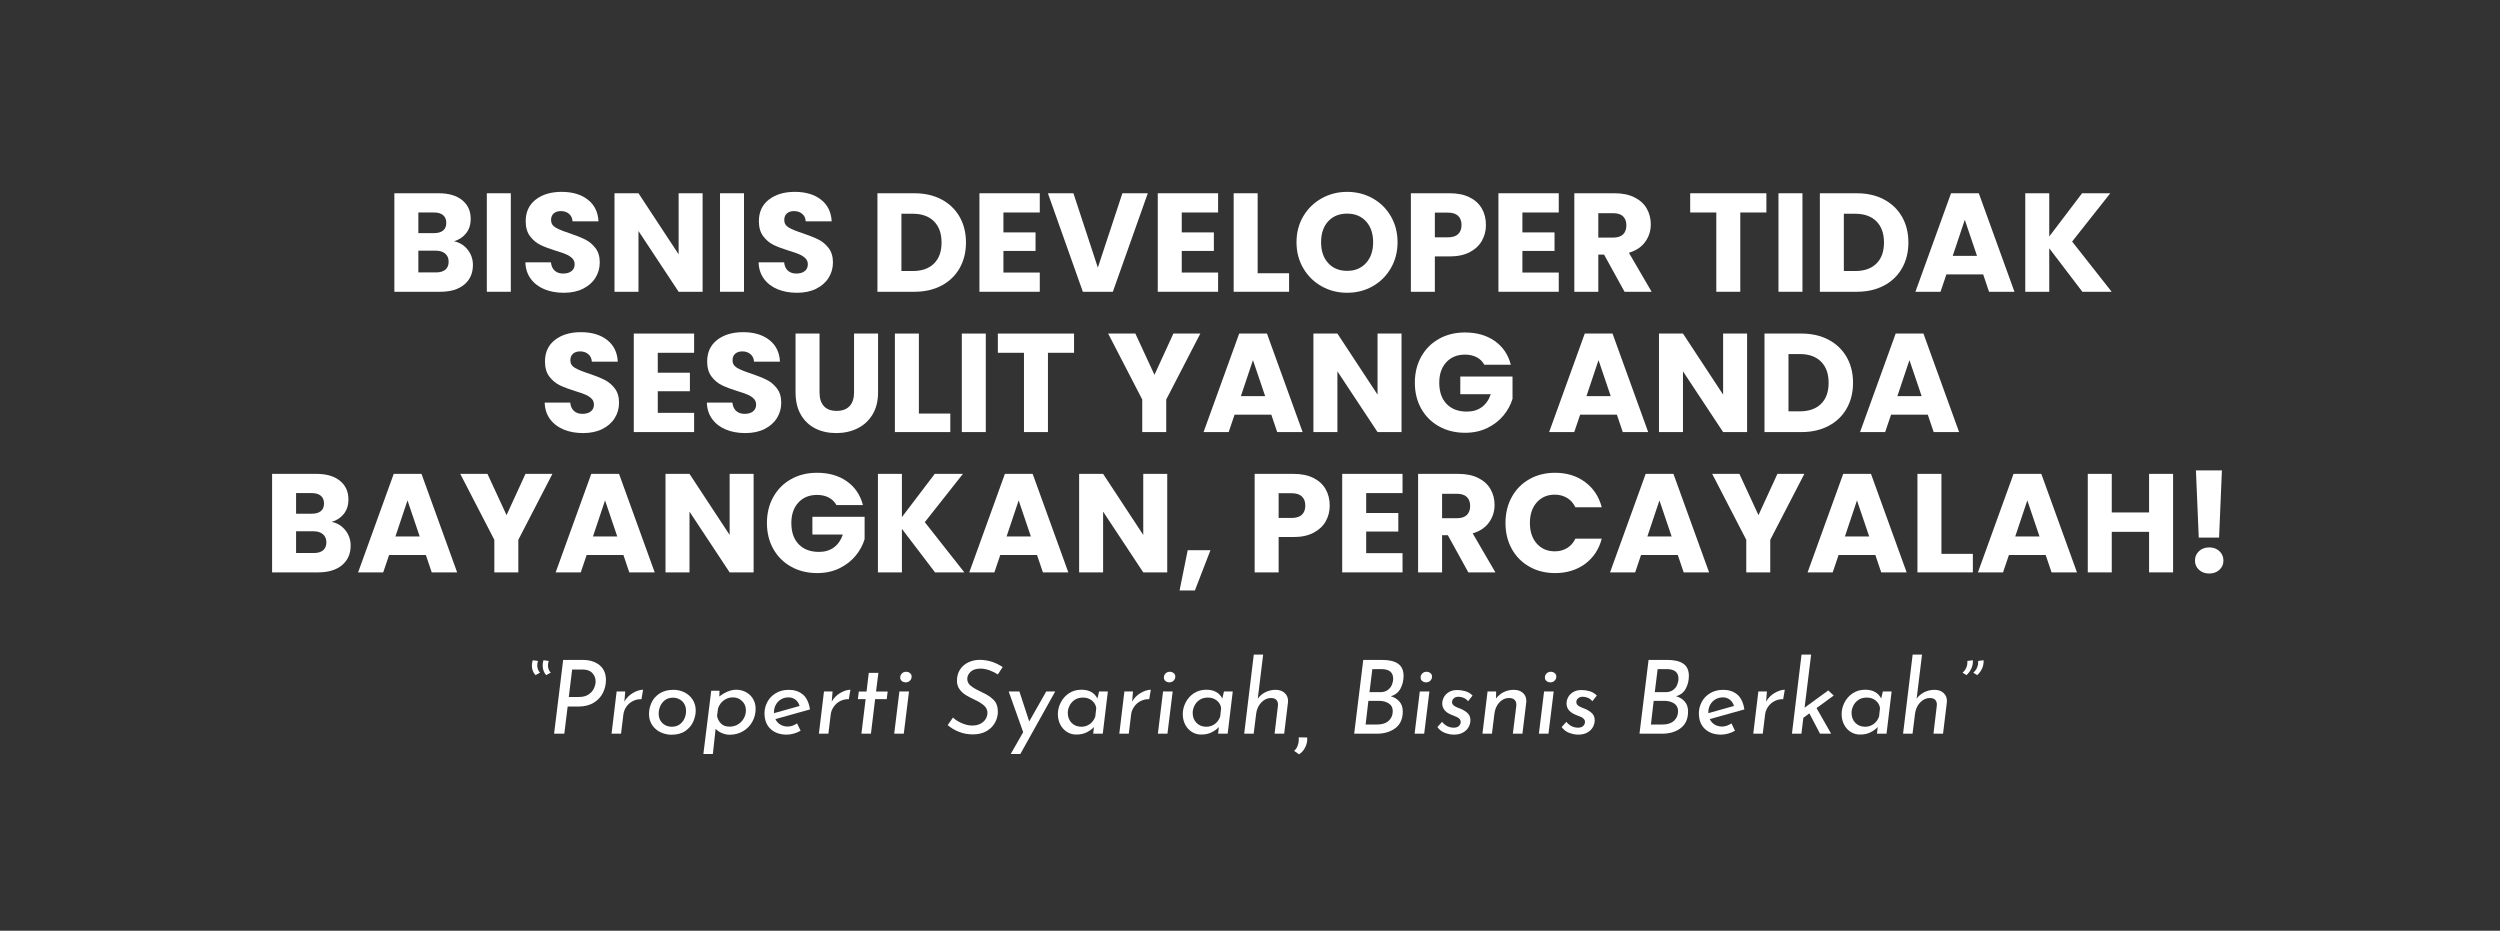 <svg xmlns="http://www.w3.org/2000/svg" xmlns:xlink="http://www.w3.org/1999/xlink" width="1566" viewBox="0 0 1174.5 437.25" height="583" preserveAspectRatio="xMidYMid meet"><rect x="0" y="0" width="1174.5" height="437.25" fill="#333333" stroke="none"/><defs><g></g></defs><g fill="#ffffff" fill-opacity="1"><g transform="translate(244.543, 344.69)"><g><path d="M 9.156 -28.672 C 8.289 -28.16 7.57 -27.773 7 -27.516 C 5.883 -28.797 5.328 -30.297 5.328 -32.016 C 5.328 -32.816 5.469 -33.648 5.75 -34.516 L 8.203 -34.172 C 7.973 -33.504 7.859 -32.82 7.859 -32.125 C 7.859 -30.75 8.289 -29.598 9.156 -28.672 Z M 14.188 -28.672 C 13.32 -28.16 12.602 -27.773 12.031 -27.516 C 10.945 -28.766 10.406 -30.281 10.406 -32.062 C 10.406 -32.957 10.531 -33.773 10.781 -34.516 L 13.234 -34.172 C 13.004 -33.348 12.891 -32.664 12.891 -32.125 C 12.891 -30.75 13.32 -29.598 14.188 -28.672 Z M 14.188 -28.672 "></path></g></g></g><g fill="#ffffff" fill-opacity="1"><g transform="translate(256.624, 344.69)"><g><path d="M 17.156 -34.656 C 20.414 -34.656 23.047 -33.832 25.047 -32.188 C 27.047 -30.539 28.047 -28.219 28.047 -25.219 C 28.047 -23.164 27.586 -21.188 26.672 -19.281 C 25.766 -17.383 24.328 -15.82 22.359 -14.594 C 20.398 -13.363 17.945 -12.75 15 -12.75 L 10.062 -12.75 L 8.484 0 L 3.688 0 L 7.953 -34.656 Z M 15.438 -17.25 C 17.258 -17.25 18.754 -17.648 19.922 -18.453 C 21.086 -19.254 21.926 -20.223 22.438 -21.359 C 22.945 -22.492 23.203 -23.555 23.203 -24.547 C 23.203 -26.047 22.691 -27.352 21.672 -28.469 C 20.648 -29.594 19.113 -30.156 17.062 -30.156 L 12.172 -30.156 L 10.594 -17.25 Z M 15.438 -17.25 "></path></g></g></g><g fill="#ffffff" fill-opacity="1"><g transform="translate(284.62, 344.69)"><g><path d="M 8.719 -15.047 C 9.645 -16.742 10.957 -18.094 12.656 -19.094 C 14.352 -20.102 15.969 -20.625 17.5 -20.656 L 16.734 -16.203 C 15.297 -16.266 13.953 -15.973 12.703 -15.328 C 11.453 -14.691 10.438 -13.805 9.656 -12.672 C 8.875 -11.547 8.406 -10.344 8.25 -9.062 L 7.141 0 L 2.688 0 L 5.078 -19.844 L 9.109 -19.844 Z M 8.719 -15.047 "></path></g></g></g><g fill="#ffffff" fill-opacity="1"><g transform="translate(302.788, 344.69)"><g><path d="M 12.656 0.484 C 10.926 0.484 9.242 0.109 7.609 -0.641 C 5.984 -1.398 4.66 -2.52 3.641 -4 C 2.617 -5.488 2.109 -7.254 2.109 -9.297 C 2.109 -11.086 2.504 -12.852 3.297 -14.594 C 4.098 -16.332 5.363 -17.77 7.094 -18.906 C 8.82 -20.039 10.992 -20.609 13.609 -20.609 C 15.43 -20.609 17.141 -20.219 18.734 -19.438 C 20.336 -18.656 21.625 -17.52 22.594 -16.031 C 23.57 -14.551 24.062 -12.832 24.062 -10.875 C 24.062 -9.219 23.688 -7.516 22.938 -5.766 C 22.188 -4.023 20.957 -2.547 19.25 -1.328 C 17.539 -0.117 15.344 0.484 12.656 0.484 Z M 12.797 -3.266 C 14.297 -3.266 15.551 -3.641 16.562 -4.391 C 17.57 -5.141 18.316 -6.07 18.797 -7.188 C 19.273 -8.312 19.516 -9.461 19.516 -10.641 C 19.516 -12.047 19.207 -13.219 18.594 -14.156 C 17.988 -15.102 17.211 -15.801 16.266 -16.25 C 15.328 -16.695 14.379 -16.922 13.422 -16.922 C 11.922 -16.922 10.664 -16.547 9.656 -15.797 C 8.656 -15.047 7.906 -14.102 7.406 -12.969 C 6.906 -11.832 6.656 -10.672 6.656 -9.484 C 6.656 -8.117 6.953 -6.973 7.547 -6.047 C 8.141 -5.117 8.906 -4.422 9.844 -3.953 C 10.789 -3.492 11.773 -3.266 12.797 -3.266 Z M 12.797 -3.266 "></path></g></g></g><g fill="#ffffff" fill-opacity="1"><g transform="translate(328.962, 344.69)"><g><path d="M 16.875 -20.656 C 18.57 -20.656 20.125 -20.27 21.531 -19.5 C 22.938 -18.738 24.035 -17.676 24.828 -16.312 C 25.629 -14.957 26.031 -13.406 26.031 -11.656 C 26.031 -9.477 25.508 -7.461 24.469 -5.609 C 23.438 -3.754 21.992 -2.273 20.141 -1.172 C 18.285 -0.066 16.191 0.484 13.859 0.484 C 12.609 0.484 11.383 0.227 10.188 -0.281 C 8.988 -0.789 8.004 -1.461 7.234 -2.297 L 5.938 9.547 L 1.484 9.547 L 5.172 -20.188 L 9.062 -20.188 L 8.969 -17.453 C 10.207 -18.441 11.516 -19.223 12.891 -19.797 C 14.266 -20.367 15.594 -20.656 16.875 -20.656 Z M 13.766 -3.312 C 15.234 -3.312 16.551 -3.66 17.719 -4.359 C 18.883 -5.066 19.801 -6.008 20.469 -7.188 C 21.133 -8.375 21.469 -9.641 21.469 -10.984 C 21.469 -12.734 20.867 -14.18 19.672 -15.328 C 18.473 -16.484 17.031 -17.062 15.344 -17.062 C 13.77 -17.062 12.359 -16.602 11.109 -15.688 C 9.867 -14.781 8.961 -13.547 8.391 -11.984 L 7.906 -8.391 C 8.133 -7.047 8.727 -5.863 9.688 -4.844 C 10.645 -3.82 12.004 -3.312 13.766 -3.312 Z M 13.766 -3.312 "></path></g></g></g><g fill="#ffffff" fill-opacity="1"><g transform="translate(357.006, 344.69)"><g><path d="M 13.094 -3.359 C 14.531 -3.359 15.984 -3.852 17.453 -4.844 L 19.125 -1.391 C 18.133 -0.816 17.07 -0.367 15.938 -0.047 C 14.801 0.273 13.691 0.438 12.609 0.438 C 9.441 0.438 6.906 -0.445 5 -2.219 C 3.102 -4 2.156 -6.473 2.156 -9.641 C 2.156 -11.422 2.594 -13.16 3.469 -14.859 C 4.352 -16.555 5.664 -17.938 7.406 -19 C 9.145 -20.07 11.211 -20.609 13.609 -20.609 C 16.203 -20.609 18.375 -19.891 20.125 -18.453 C 21.883 -17.016 23.02 -14.664 23.531 -11.406 L 7.281 -6.859 C 7.82 -5.703 8.613 -4.828 9.656 -4.234 C 10.695 -3.648 11.844 -3.359 13.094 -3.359 Z M 13.469 -17.062 C 12.094 -17.062 10.883 -16.738 9.844 -16.094 C 8.812 -15.457 8.016 -14.613 7.453 -13.562 C 6.891 -12.508 6.609 -11.359 6.609 -10.109 L 6.609 -9.641 L 18.641 -13.031 C 18.297 -14.25 17.66 -15.223 16.734 -15.953 C 15.805 -16.691 14.719 -17.062 13.469 -17.062 Z M 13.469 -17.062 "></path></g></g></g><g fill="#ffffff" fill-opacity="1"><g transform="translate(382.03, 344.69)"><g><path d="M 8.719 -15.047 C 9.645 -16.742 10.957 -18.094 12.656 -19.094 C 14.352 -20.102 15.969 -20.625 17.5 -20.656 L 16.734 -16.203 C 15.297 -16.266 13.953 -15.973 12.703 -15.328 C 11.453 -14.691 10.438 -13.805 9.656 -12.672 C 8.875 -11.547 8.406 -10.344 8.25 -9.062 L 7.141 0 L 2.688 0 L 5.078 -19.844 L 9.109 -19.844 Z M 8.719 -15.047 "></path></g></g></g><g fill="#ffffff" fill-opacity="1"><g transform="translate(400.198, 344.69)"><g><path d="M 12.469 -28.578 L 11.359 -19.797 L 16.828 -19.797 L 16.391 -16.25 L 10.938 -16.25 L 8.969 0 L 4.5 0 L 6.469 -16.25 L 2.828 -16.25 L 3.266 -19.797 L 6.906 -19.797 L 7.953 -28.578 Z M 12.469 -28.578 "></path></g></g></g><g fill="#ffffff" fill-opacity="1"><g transform="translate(417.456, 344.69)"><g><path d="M 9.594 -19.844 L 7.141 0 L 2.641 0 L 5.078 -19.844 Z M 5.469 -26.406 C 5.469 -27.145 5.727 -27.773 6.25 -28.297 C 6.781 -28.828 7.445 -29.094 8.25 -29.094 C 8.914 -29.094 9.508 -28.891 10.031 -28.484 C 10.562 -28.086 10.828 -27.539 10.828 -26.844 C 10.828 -26.07 10.555 -25.422 10.016 -24.891 C 9.473 -24.367 8.801 -24.109 8 -24.109 C 7.301 -24.141 6.703 -24.352 6.203 -24.75 C 5.711 -25.156 5.469 -25.707 5.469 -26.406 Z M 5.469 -26.406 "></path></g></g></g><g fill="#ffffff" fill-opacity="1"><g transform="translate(429.68, 344.69)"><g></g></g></g><g fill="#ffffff" fill-opacity="1"><g transform="translate(444.062, 344.69)"><g><path d="M 24.734 -27.859 C 23.484 -28.648 22.141 -29.301 20.703 -29.812 C 19.266 -30.32 17.895 -30.578 16.594 -30.578 C 14.539 -30.578 12.988 -30.082 11.938 -29.094 C 10.883 -28.102 10.359 -26.969 10.359 -25.688 C 10.359 -24.414 10.941 -23.32 12.109 -22.406 C 13.273 -21.5 14.926 -20.551 17.062 -19.562 C 19.457 -18.5 21.332 -17.289 22.688 -15.938 C 24.051 -14.582 24.734 -12.691 24.734 -10.266 C 24.734 -8.535 24.289 -6.852 23.406 -5.219 C 22.531 -3.594 21.207 -2.258 19.438 -1.219 C 17.664 -0.188 15.5 0.328 12.938 0.328 C 10.676 0.328 8.531 -0.066 6.5 -0.859 C 4.469 -1.66 2.688 -2.719 1.156 -4.031 L 3.641 -7.578 C 4.766 -6.516 6.164 -5.625 7.844 -4.906 C 9.52 -4.188 11.156 -3.828 12.75 -3.828 C 14.727 -3.828 16.375 -4.352 17.688 -5.406 C 19 -6.469 19.719 -7.848 19.844 -9.547 C 19.906 -10.953 19.398 -12.148 18.328 -13.141 C 17.266 -14.129 15.789 -15.055 13.906 -15.922 C 12.145 -16.742 10.711 -17.5 9.609 -18.188 C 8.504 -18.875 7.547 -19.77 6.734 -20.875 C 5.922 -21.977 5.516 -23.312 5.516 -24.875 C 5.516 -26.895 5.992 -28.645 6.953 -30.125 C 7.91 -31.613 9.234 -32.754 10.922 -33.547 C 12.617 -34.348 14.523 -34.734 16.641 -34.703 C 18.742 -34.609 20.625 -34.266 22.281 -33.672 C 23.945 -33.086 25.516 -32.297 26.984 -31.297 Z M 24.734 -27.859 "></path></g></g></g><g fill="#ffffff" fill-opacity="1"><g transform="translate(471.147, 344.69)"><g><path d="M 24.594 -19.844 L 8.203 9.547 L 3.688 9.547 L 9.547 -0.719 L 2.734 -19.844 L 7.766 -19.844 L 12.375 -5.75 L 20.375 -19.844 Z M 24.594 -19.844 "></path></g></g></g><g fill="#ffffff" fill-opacity="1"><g transform="translate(494.876, 344.69)"><g><path d="M 25.594 -19.844 L 23.203 0 L 18.703 0 L 19.078 -3.156 C 18.273 -2.238 17.156 -1.41 15.719 -0.672 C 14.281 0.066 12.617 0.422 10.734 0.391 C 9.234 0.422 7.816 0.035 6.484 -0.766 C 5.16 -1.566 4.098 -2.707 3.297 -4.188 C 2.504 -5.676 2.109 -7.363 2.109 -9.25 C 2.109 -11.07 2.555 -12.867 3.453 -14.641 C 4.348 -16.422 5.633 -17.867 7.312 -18.984 C 8.988 -20.098 10.945 -20.656 13.188 -20.656 C 16.758 -20.656 19.266 -19.281 20.703 -16.531 L 21.469 -19.844 Z M 20.141 -12.031 C 19.941 -13.469 19.266 -14.648 18.109 -15.578 C 16.961 -16.504 15.578 -16.969 13.953 -16.969 C 12.316 -16.969 10.961 -16.582 9.891 -15.812 C 8.828 -15.051 8.039 -14.117 7.531 -13.016 C 7.02 -11.91 6.766 -10.832 6.766 -9.781 C 6.766 -7.863 7.363 -6.297 8.562 -5.078 C 9.758 -3.867 11.301 -3.266 13.188 -3.266 C 14.656 -3.266 15.977 -3.691 17.156 -4.547 C 18.344 -5.41 19.191 -6.594 19.703 -8.094 Z M 20.141 -12.031 "></path></g></g></g><g fill="#ffffff" fill-opacity="1"><g transform="translate(523.16, 344.69)"><g><path d="M 8.719 -15.047 C 9.645 -16.742 10.957 -18.094 12.656 -19.094 C 14.352 -20.102 15.969 -20.625 17.5 -20.656 L 16.734 -16.203 C 15.297 -16.266 13.953 -15.973 12.703 -15.328 C 11.453 -14.691 10.438 -13.805 9.656 -12.672 C 8.875 -11.547 8.406 -10.344 8.25 -9.062 L 7.141 0 L 2.688 0 L 5.078 -19.844 L 9.109 -19.844 Z M 8.719 -15.047 "></path></g></g></g><g fill="#ffffff" fill-opacity="1"><g transform="translate(541.328, 344.69)"><g><path d="M 9.594 -19.844 L 7.141 0 L 2.641 0 L 5.078 -19.844 Z M 5.469 -26.406 C 5.469 -27.145 5.727 -27.773 6.25 -28.297 C 6.781 -28.828 7.445 -29.094 8.25 -29.094 C 8.914 -29.094 9.508 -28.891 10.031 -28.484 C 10.562 -28.086 10.828 -27.539 10.828 -26.844 C 10.828 -26.07 10.555 -25.422 10.016 -24.891 C 9.473 -24.367 8.801 -24.109 8 -24.109 C 7.301 -24.141 6.703 -24.352 6.203 -24.75 C 5.711 -25.156 5.469 -25.707 5.469 -26.406 Z M 5.469 -26.406 "></path></g></g></g><g fill="#ffffff" fill-opacity="1"><g transform="translate(553.553, 344.69)"><g><path d="M 25.594 -19.844 L 23.203 0 L 18.703 0 L 19.078 -3.156 C 18.273 -2.238 17.156 -1.41 15.719 -0.672 C 14.281 0.066 12.617 0.422 10.734 0.391 C 9.234 0.422 7.816 0.035 6.484 -0.766 C 5.16 -1.566 4.098 -2.707 3.297 -4.188 C 2.504 -5.676 2.109 -7.363 2.109 -9.25 C 2.109 -11.07 2.555 -12.867 3.453 -14.641 C 4.348 -16.422 5.633 -17.867 7.312 -18.984 C 8.988 -20.098 10.945 -20.656 13.188 -20.656 C 16.758 -20.656 19.266 -19.281 20.703 -16.531 L 21.469 -19.844 Z M 20.141 -12.031 C 19.941 -13.469 19.266 -14.648 18.109 -15.578 C 16.961 -16.504 15.578 -16.969 13.953 -16.969 C 12.316 -16.969 10.961 -16.582 9.891 -15.812 C 8.828 -15.051 8.039 -14.117 7.531 -13.016 C 7.02 -11.91 6.766 -10.832 6.766 -9.781 C 6.766 -7.863 7.363 -6.297 8.562 -5.078 C 9.758 -3.867 11.301 -3.266 13.188 -3.266 C 14.656 -3.266 15.977 -3.691 17.156 -4.547 C 18.344 -5.41 19.191 -6.594 19.703 -8.094 Z M 20.141 -12.031 "></path></g></g></g><g fill="#ffffff" fill-opacity="1"><g transform="translate(581.836, 344.69)"><g><path d="M 17.5 -20.609 C 19.219 -20.609 20.613 -20.117 21.688 -19.141 C 22.758 -18.172 23.297 -16.906 23.297 -15.344 L 23.25 -14.672 L 21.469 0 L 16.969 0 L 18.547 -13.234 C 18.648 -14.285 18.438 -15.129 17.906 -15.766 C 17.375 -16.41 16.535 -16.75 15.391 -16.781 C 13.598 -16.781 12.031 -16.066 10.688 -14.641 C 9.344 -13.223 8.547 -11.441 8.297 -9.297 L 7.141 0 L 2.688 0 L 7.188 -37.156 L 11.594 -37.156 L 9.062 -16.438 C 9.957 -17.719 11.145 -18.734 12.625 -19.484 C 14.113 -20.234 15.738 -20.609 17.5 -20.609 Z M 17.5 -20.609 "></path></g></g></g><g fill="#ffffff" fill-opacity="1"><g transform="translate(608.394, 344.69)"><g><path d="M -0.438 8.047 C 0.27 7.504 0.816 6.738 1.203 5.75 C 1.586 4.758 1.781 3.707 1.781 2.594 C 1.781 2.207 1.758 1.914 1.719 1.719 L 5.703 1.781 C 5.734 1.938 5.75 2.207 5.75 2.594 C 5.75 3.938 5.395 5.273 4.688 6.609 C 3.988 7.953 3.051 8.977 1.875 9.688 Z M -0.438 8.047 "></path></g></g></g><g fill="#ffffff" fill-opacity="1"><g transform="translate(618.125, 344.69)"><g></g></g></g><g fill="#ffffff" fill-opacity="1"><g transform="translate(632.507, 344.69)"><g><path d="M 20.859 -17.594 C 22.516 -17.145 23.867 -16.32 24.922 -15.125 C 25.984 -13.926 26.516 -12.367 26.516 -10.453 C 26.516 -6.992 25.363 -4.383 23.062 -2.625 C 20.758 -0.875 17.848 0 14.328 0 L 3.688 0 L 7.953 -34.656 L 16.875 -34.656 C 20.133 -34.656 22.617 -34.055 24.328 -32.859 C 26.035 -31.66 26.891 -29.75 26.891 -27.125 C 26.891 -24.988 26.41 -23.016 25.453 -21.203 C 24.492 -19.398 22.961 -18.195 20.859 -17.594 Z M 10.875 -19.516 L 15.969 -19.516 C 17.406 -19.516 18.578 -19.859 19.484 -20.547 C 20.398 -21.234 21.047 -22.055 21.422 -23.016 C 21.805 -23.973 22 -24.914 22 -25.844 C 22 -28.844 20.145 -30.344 16.438 -30.344 L 12.219 -30.344 Z M 14.531 -4.312 C 16.82 -4.312 18.609 -4.895 19.891 -6.062 C 21.172 -7.227 21.812 -8.738 21.812 -10.594 C 21.812 -12.219 21.18 -13.43 19.922 -14.234 C 18.66 -15.035 17.133 -15.438 15.344 -15.438 L 10.359 -15.438 L 9.062 -4.312 Z M 14.531 -4.312 "></path></g></g></g><g fill="#ffffff" fill-opacity="1"><g transform="translate(661.941, 344.69)"><g><path d="M 9.594 -19.844 L 7.141 0 L 2.641 0 L 5.078 -19.844 Z M 5.469 -26.406 C 5.469 -27.145 5.727 -27.773 6.25 -28.297 C 6.781 -28.828 7.445 -29.094 8.25 -29.094 C 8.914 -29.094 9.508 -28.891 10.031 -28.484 C 10.562 -28.086 10.828 -27.539 10.828 -26.844 C 10.828 -26.07 10.555 -25.422 10.016 -24.891 C 9.473 -24.367 8.801 -24.109 8 -24.109 C 7.301 -24.141 6.703 -24.352 6.203 -24.75 C 5.711 -25.156 5.469 -25.707 5.469 -26.406 Z M 5.469 -26.406 "></path></g></g></g><g fill="#ffffff" fill-opacity="1"><g transform="translate(674.165, 344.69)"><g><path d="M 8.875 0.438 C 7.562 0.438 6.176 0.172 4.719 -0.359 C 3.27 -0.891 2.066 -1.805 1.109 -3.109 L 3.312 -5.562 C 4.812 -3.738 6.648 -2.828 8.828 -2.828 C 9.91 -2.828 10.723 -3.102 11.266 -3.656 C 11.805 -4.219 12.078 -4.82 12.078 -5.469 C 12.078 -6.07 11.883 -6.566 11.5 -6.953 C 11.125 -7.336 10.711 -7.633 10.266 -7.844 C 9.816 -8.051 9 -8.379 7.812 -8.828 C 4.875 -10.004 3.406 -11.789 3.406 -14.188 C 3.406 -15.145 3.645 -16.102 4.125 -17.062 C 4.602 -18.02 5.375 -18.832 6.438 -19.5 C 7.508 -20.176 8.863 -20.516 10.5 -20.516 C 11.707 -20.516 12.953 -20.332 14.234 -19.969 C 15.516 -19.602 16.648 -18.922 17.641 -17.922 L 15.531 -15.25 C 14.957 -15.977 14.27 -16.508 13.469 -16.844 C 12.664 -17.188 11.852 -17.359 11.031 -17.359 C 10.07 -17.359 9.328 -17.098 8.797 -16.578 C 8.266 -16.066 8 -15.492 8 -14.859 C 8.031 -14.16 8.316 -13.609 8.859 -13.203 C 9.41 -12.805 10.035 -12.473 10.734 -12.203 C 11.441 -11.93 11.922 -11.75 12.172 -11.656 C 13.609 -11.008 14.711 -10.285 15.484 -9.484 C 16.254 -8.691 16.641 -7.625 16.641 -6.281 C 16.641 -5.227 16.363 -4.188 15.812 -3.156 C 15.27 -2.133 14.414 -1.281 13.25 -0.594 C 12.082 0.094 10.625 0.438 8.875 0.438 Z M 8.875 0.438 "></path></g></g></g><g fill="#ffffff" fill-opacity="1"><g transform="translate(693.771, 344.69)"><g><path d="M 17.406 -20.609 C 19.188 -20.609 20.613 -20.129 21.688 -19.172 C 22.758 -18.211 23.297 -16.953 23.297 -15.391 C 23.297 -15.066 23.281 -14.828 23.25 -14.672 L 21.469 0 L 16.969 0 L 18.594 -13.141 C 18.695 -14.254 18.457 -15.141 17.875 -15.797 C 17.301 -16.453 16.41 -16.781 15.203 -16.781 C 13.441 -16.781 11.91 -16.078 10.609 -14.672 C 9.316 -13.266 8.547 -11.473 8.297 -9.297 L 7.141 0 L 2.688 0 L 5.078 -19.844 L 9.109 -19.844 L 9.062 -16.531 C 9.988 -17.781 11.172 -18.77 12.609 -19.5 C 14.047 -20.238 15.645 -20.609 17.406 -20.609 Z M 17.406 -20.609 "></path></g></g></g><g fill="#ffffff" fill-opacity="1"><g transform="translate(720.329, 344.69)"><g><path d="M 9.594 -19.844 L 7.141 0 L 2.641 0 L 5.078 -19.844 Z M 5.469 -26.406 C 5.469 -27.145 5.727 -27.773 6.25 -28.297 C 6.781 -28.828 7.445 -29.094 8.25 -29.094 C 8.914 -29.094 9.508 -28.891 10.031 -28.484 C 10.562 -28.086 10.828 -27.539 10.828 -26.844 C 10.828 -26.07 10.555 -25.422 10.016 -24.891 C 9.473 -24.367 8.801 -24.109 8 -24.109 C 7.301 -24.141 6.703 -24.352 6.203 -24.75 C 5.711 -25.156 5.469 -25.707 5.469 -26.406 Z M 5.469 -26.406 "></path></g></g></g><g fill="#ffffff" fill-opacity="1"><g transform="translate(732.553, 344.69)"><g><path d="M 8.875 0.438 C 7.562 0.438 6.176 0.172 4.719 -0.359 C 3.27 -0.891 2.066 -1.805 1.109 -3.109 L 3.312 -5.562 C 4.812 -3.738 6.648 -2.828 8.828 -2.828 C 9.91 -2.828 10.723 -3.102 11.266 -3.656 C 11.805 -4.219 12.078 -4.82 12.078 -5.469 C 12.078 -6.07 11.883 -6.566 11.5 -6.953 C 11.125 -7.336 10.711 -7.633 10.266 -7.844 C 9.816 -8.051 9 -8.379 7.812 -8.828 C 4.875 -10.004 3.406 -11.789 3.406 -14.188 C 3.406 -15.145 3.645 -16.102 4.125 -17.062 C 4.602 -18.02 5.375 -18.832 6.438 -19.5 C 7.508 -20.176 8.863 -20.516 10.5 -20.516 C 11.707 -20.516 12.953 -20.332 14.234 -19.969 C 15.516 -19.602 16.648 -18.922 17.641 -17.922 L 15.531 -15.25 C 14.957 -15.977 14.27 -16.508 13.469 -16.844 C 12.664 -17.188 11.852 -17.359 11.031 -17.359 C 10.07 -17.359 9.328 -17.098 8.797 -16.578 C 8.266 -16.066 8 -15.492 8 -14.859 C 8.031 -14.16 8.316 -13.609 8.859 -13.203 C 9.41 -12.805 10.035 -12.473 10.734 -12.203 C 11.441 -11.93 11.922 -11.75 12.172 -11.656 C 13.609 -11.008 14.711 -10.285 15.484 -9.484 C 16.254 -8.691 16.641 -7.625 16.641 -6.281 C 16.641 -5.227 16.363 -4.188 15.812 -3.156 C 15.27 -2.133 14.414 -1.281 13.25 -0.594 C 12.082 0.094 10.625 0.438 8.875 0.438 Z M 8.875 0.438 "></path></g></g></g><g fill="#ffffff" fill-opacity="1"><g transform="translate(752.16, 344.69)"><g></g></g></g><g fill="#ffffff" fill-opacity="1"><g transform="translate(766.542, 344.69)"><g><path d="M 20.859 -17.594 C 22.516 -17.145 23.867 -16.32 24.922 -15.125 C 25.984 -13.926 26.516 -12.367 26.516 -10.453 C 26.516 -6.992 25.363 -4.383 23.062 -2.625 C 20.758 -0.875 17.848 0 14.328 0 L 3.688 0 L 7.953 -34.656 L 16.875 -34.656 C 20.133 -34.656 22.617 -34.055 24.328 -32.859 C 26.035 -31.66 26.891 -29.75 26.891 -27.125 C 26.891 -24.988 26.41 -23.016 25.453 -21.203 C 24.492 -19.398 22.961 -18.195 20.859 -17.594 Z M 10.875 -19.516 L 15.969 -19.516 C 17.406 -19.516 18.578 -19.859 19.484 -20.547 C 20.398 -21.234 21.047 -22.055 21.422 -23.016 C 21.805 -23.973 22 -24.914 22 -25.844 C 22 -28.844 20.145 -30.344 16.438 -30.344 L 12.219 -30.344 Z M 14.531 -4.312 C 16.82 -4.312 18.609 -4.895 19.891 -6.062 C 21.172 -7.227 21.812 -8.738 21.812 -10.594 C 21.812 -12.219 21.18 -13.43 19.922 -14.234 C 18.66 -15.035 17.133 -15.438 15.344 -15.438 L 10.359 -15.438 L 9.062 -4.312 Z M 14.531 -4.312 "></path></g></g></g><g fill="#ffffff" fill-opacity="1"><g transform="translate(795.976, 344.69)"><g><path d="M 13.094 -3.359 C 14.531 -3.359 15.984 -3.852 17.453 -4.844 L 19.125 -1.391 C 18.133 -0.816 17.07 -0.367 15.938 -0.047 C 14.801 0.273 13.691 0.438 12.609 0.438 C 9.441 0.438 6.906 -0.445 5 -2.219 C 3.102 -4 2.156 -6.473 2.156 -9.641 C 2.156 -11.422 2.594 -13.16 3.469 -14.859 C 4.352 -16.555 5.664 -17.938 7.406 -19 C 9.145 -20.07 11.211 -20.609 13.609 -20.609 C 16.203 -20.609 18.375 -19.891 20.125 -18.453 C 21.883 -17.016 23.02 -14.664 23.531 -11.406 L 7.281 -6.859 C 7.82 -5.703 8.613 -4.828 9.656 -4.234 C 10.695 -3.648 11.844 -3.359 13.094 -3.359 Z M 13.469 -17.062 C 12.094 -17.062 10.883 -16.738 9.844 -16.094 C 8.812 -15.457 8.016 -14.613 7.453 -13.562 C 6.891 -12.508 6.609 -11.359 6.609 -10.109 L 6.609 -9.641 L 18.641 -13.031 C 18.297 -14.25 17.66 -15.223 16.734 -15.953 C 15.805 -16.691 14.719 -17.062 13.469 -17.062 Z M 13.469 -17.062 "></path></g></g></g><g fill="#ffffff" fill-opacity="1"><g transform="translate(820.999, 344.69)"><g><path d="M 8.719 -15.047 C 9.645 -16.742 10.957 -18.094 12.656 -19.094 C 14.352 -20.102 15.969 -20.625 17.5 -20.656 L 16.734 -16.203 C 15.297 -16.266 13.953 -15.973 12.703 -15.328 C 11.453 -14.691 10.438 -13.805 9.656 -12.672 C 8.875 -11.547 8.406 -10.344 8.25 -9.062 L 7.141 0 L 2.688 0 L 5.078 -19.844 L 9.109 -19.844 Z M 8.719 -15.047 "></path></g></g></g><g fill="#ffffff" fill-opacity="1"><g transform="translate(839.168, 344.69)"><g><path d="M 14.234 -12.031 L 21.094 0 L 15.875 0 L 10.875 -9.547 L 8.047 -7.484 L 7.141 0 L 2.688 0 L 7.188 -37.156 L 11.703 -37.156 L 8.625 -12.219 L 19.75 -20.328 L 22.297 -17.922 Z M 14.234 -12.031 "></path></g></g></g><g fill="#ffffff" fill-opacity="1"><g transform="translate(863.089, 344.69)"><g><path d="M 25.594 -19.844 L 23.203 0 L 18.703 0 L 19.078 -3.156 C 18.273 -2.238 17.156 -1.41 15.719 -0.672 C 14.281 0.066 12.617 0.422 10.734 0.391 C 9.234 0.422 7.816 0.035 6.484 -0.766 C 5.16 -1.566 4.098 -2.707 3.297 -4.188 C 2.504 -5.676 2.109 -7.363 2.109 -9.25 C 2.109 -11.07 2.555 -12.867 3.453 -14.641 C 4.348 -16.422 5.633 -17.867 7.312 -18.984 C 8.988 -20.098 10.945 -20.656 13.188 -20.656 C 16.758 -20.656 19.266 -19.281 20.703 -16.531 L 21.469 -19.844 Z M 20.141 -12.031 C 19.941 -13.469 19.266 -14.648 18.109 -15.578 C 16.961 -16.504 15.578 -16.969 13.953 -16.969 C 12.316 -16.969 10.961 -16.582 9.891 -15.812 C 8.828 -15.051 8.039 -14.117 7.531 -13.016 C 7.02 -11.91 6.766 -10.832 6.766 -9.781 C 6.766 -7.863 7.363 -6.297 8.562 -5.078 C 9.758 -3.867 11.301 -3.266 13.188 -3.266 C 14.656 -3.266 15.977 -3.691 17.156 -4.547 C 18.344 -5.41 19.191 -6.594 19.703 -8.094 Z M 20.141 -12.031 "></path></g></g></g><g fill="#ffffff" fill-opacity="1"><g transform="translate(891.372, 344.69)"><g><path d="M 17.5 -20.609 C 19.219 -20.609 20.613 -20.117 21.688 -19.141 C 22.758 -18.172 23.297 -16.906 23.297 -15.344 L 23.25 -14.672 L 21.469 0 L 16.969 0 L 18.547 -13.234 C 18.648 -14.285 18.438 -15.129 17.906 -15.766 C 17.375 -16.41 16.535 -16.75 15.391 -16.781 C 13.598 -16.781 12.031 -16.066 10.688 -14.641 C 9.344 -13.223 8.547 -11.441 8.297 -9.297 L 7.141 0 L 2.688 0 L 7.188 -37.156 L 11.594 -37.156 L 9.062 -16.438 C 9.957 -17.719 11.145 -18.734 12.625 -19.484 C 14.113 -20.234 15.738 -20.609 17.5 -20.609 Z M 17.5 -20.609 "></path></g></g></g><g fill="#ffffff" fill-opacity="1"><g transform="translate(917.93, 344.69)"><g><path d="M 5.891 -27.516 C 5.41 -27.773 4.805 -28.16 4.078 -28.672 C 4.867 -29.336 5.461 -30.148 5.859 -31.109 C 6.266 -32.066 6.422 -33.086 6.328 -34.172 L 8.922 -34.516 C 9.016 -33.203 8.789 -31.93 8.25 -30.703 C 7.707 -29.473 6.922 -28.41 5.891 -27.516 Z M 10.938 -27.516 C 10.258 -27.898 9.648 -28.285 9.109 -28.672 C 9.91 -29.336 10.508 -30.141 10.906 -31.078 C 11.301 -32.023 11.469 -33.055 11.406 -34.172 L 13.953 -34.516 C 14.047 -33.203 13.82 -31.93 13.281 -30.703 C 12.738 -29.473 11.957 -28.41 10.938 -27.516 Z M 10.938 -27.516 "></path></g></g></g><g fill="#ffffff" fill-opacity="1"><g transform="translate(181.18, 137.076)"><g><path d="M 32.109 -23.734 C 34.785 -23.16 36.938 -21.828 38.562 -19.734 C 40.188 -17.648 41 -15.27 41 -12.594 C 41 -8.727 39.645 -5.66 36.938 -3.391 C 34.238 -1.129 30.473 0 25.641 0 L 4.094 0 L 4.094 -46.281 L 24.922 -46.281 C 29.617 -46.281 33.297 -45.203 35.953 -43.047 C 38.617 -40.891 39.953 -37.969 39.953 -34.281 C 39.953 -31.551 39.234 -29.285 37.797 -27.484 C 36.367 -25.68 34.473 -24.43 32.109 -23.734 Z M 15.359 -27.562 L 22.75 -27.562 C 24.594 -27.562 26.008 -27.969 27 -28.781 C 27.988 -29.594 28.484 -30.789 28.484 -32.375 C 28.484 -33.945 27.988 -35.148 27 -35.984 C 26.008 -36.828 24.594 -37.25 22.75 -37.25 L 15.359 -37.25 Z M 23.672 -9.094 C 25.555 -9.094 27.016 -9.52 28.047 -10.375 C 29.078 -11.238 29.594 -12.484 29.594 -14.109 C 29.594 -15.734 29.055 -17.004 27.984 -17.922 C 26.91 -18.848 25.426 -19.312 23.531 -19.312 L 15.359 -19.312 L 15.359 -9.094 Z M 23.672 -9.094 "></path></g></g></g><g fill="#ffffff" fill-opacity="1"><g transform="translate(224.618, 137.076)"><g><path d="M 15.359 -46.281 L 15.359 0 L 4.094 0 L 4.094 -46.281 Z M 15.359 -46.281 "></path></g></g></g><g fill="#ffffff" fill-opacity="1"><g transform="translate(244.063, 137.076)"><g><path d="M 20.828 0.469 C 17.441 0.469 14.41 -0.078 11.734 -1.172 C 9.055 -2.273 6.914 -3.906 5.312 -6.062 C 3.707 -8.219 2.859 -10.812 2.766 -13.844 L 14.766 -13.844 C 14.941 -12.125 15.535 -10.812 16.547 -9.906 C 17.555 -9.008 18.875 -8.562 20.5 -8.562 C 22.164 -8.562 23.484 -8.945 24.453 -9.719 C 25.422 -10.488 25.906 -11.555 25.906 -12.922 C 25.906 -14.066 25.52 -15.008 24.75 -15.75 C 23.977 -16.5 23.031 -17.113 21.906 -17.594 C 20.789 -18.082 19.203 -18.633 17.141 -19.25 C 14.148 -20.176 11.707 -21.098 9.812 -22.016 C 7.926 -22.941 6.301 -24.305 4.938 -26.109 C 3.582 -27.91 2.906 -30.258 2.906 -33.156 C 2.906 -37.469 4.461 -40.844 7.578 -43.281 C 10.703 -45.719 14.77 -46.938 19.781 -46.938 C 24.875 -46.938 28.977 -45.719 32.094 -43.281 C 35.219 -40.844 36.891 -37.445 37.109 -33.094 L 24.922 -33.094 C 24.828 -34.582 24.273 -35.754 23.266 -36.609 C 22.254 -37.473 20.957 -37.906 19.375 -37.906 C 18.02 -37.906 16.922 -37.539 16.078 -36.812 C 15.242 -36.094 14.828 -35.051 14.828 -33.688 C 14.828 -32.188 15.531 -31.02 16.938 -30.188 C 18.344 -29.352 20.539 -28.453 23.531 -27.484 C 26.52 -26.473 28.945 -25.504 30.812 -24.578 C 32.688 -23.66 34.301 -22.32 35.656 -20.562 C 37.02 -18.812 37.703 -16.551 37.703 -13.781 C 37.703 -11.145 37.031 -8.75 35.688 -6.594 C 34.352 -4.438 32.41 -2.719 29.859 -1.438 C 27.316 -0.164 24.305 0.469 20.828 0.469 Z M 20.828 0.469 "></path></g></g></g><g fill="#ffffff" fill-opacity="1"><g transform="translate(284.6, 137.076)"><g><path d="M 45.484 0 L 34.219 0 L 15.359 -28.547 L 15.359 0 L 4.094 0 L 4.094 -46.281 L 15.359 -46.281 L 34.219 -17.594 L 34.219 -46.281 L 45.484 -46.281 Z M 45.484 0 "></path></g></g></g><g fill="#ffffff" fill-opacity="1"><g transform="translate(334.169, 137.076)"><g><path d="M 15.359 -46.281 L 15.359 0 L 4.094 0 L 4.094 -46.281 Z M 15.359 -46.281 "></path></g></g></g><g fill="#ffffff" fill-opacity="1"><g transform="translate(353.614, 137.076)"><g><path d="M 20.828 0.469 C 17.441 0.469 14.41 -0.078 11.734 -1.172 C 9.055 -2.273 6.914 -3.906 5.312 -6.062 C 3.707 -8.219 2.859 -10.812 2.766 -13.844 L 14.766 -13.844 C 14.941 -12.125 15.535 -10.812 16.547 -9.906 C 17.555 -9.008 18.875 -8.562 20.5 -8.562 C 22.164 -8.562 23.484 -8.945 24.453 -9.719 C 25.422 -10.488 25.906 -11.555 25.906 -12.922 C 25.906 -14.066 25.52 -15.008 24.75 -15.75 C 23.977 -16.5 23.031 -17.113 21.906 -17.594 C 20.789 -18.082 19.203 -18.633 17.141 -19.25 C 14.148 -20.176 11.707 -21.098 9.812 -22.016 C 7.926 -22.941 6.301 -24.305 4.938 -26.109 C 3.582 -27.91 2.906 -30.258 2.906 -33.156 C 2.906 -37.469 4.461 -40.844 7.578 -43.281 C 10.703 -45.719 14.77 -46.938 19.781 -46.938 C 24.875 -46.938 28.977 -45.719 32.094 -43.281 C 35.219 -40.844 36.891 -37.445 37.109 -33.094 L 24.922 -33.094 C 24.828 -34.582 24.273 -35.754 23.266 -36.609 C 22.254 -37.473 20.957 -37.906 19.375 -37.906 C 18.02 -37.906 16.922 -37.539 16.078 -36.812 C 15.242 -36.094 14.828 -35.051 14.828 -33.688 C 14.828 -32.188 15.531 -31.02 16.938 -30.188 C 18.344 -29.352 20.539 -28.453 23.531 -27.484 C 26.52 -26.473 28.945 -25.504 30.812 -24.578 C 32.688 -23.66 34.301 -22.32 35.656 -20.562 C 37.02 -18.812 37.703 -16.551 37.703 -13.781 C 37.703 -11.145 37.031 -8.75 35.688 -6.594 C 34.352 -4.438 32.41 -2.719 29.859 -1.438 C 27.316 -0.164 24.305 0.469 20.828 0.469 Z M 20.828 0.469 "></path></g></g></g><g fill="#ffffff" fill-opacity="1"><g transform="translate(394.151, 137.076)"><g></g></g></g><g fill="#ffffff" fill-opacity="1"><g transform="translate(408.125, 137.076)"><g><path d="M 21.422 -46.281 C 26.297 -46.281 30.555 -45.312 34.203 -43.375 C 37.859 -41.438 40.688 -38.723 42.688 -35.234 C 44.688 -31.742 45.688 -27.711 45.688 -23.141 C 45.688 -18.609 44.688 -14.582 42.688 -11.062 C 40.688 -7.551 37.848 -4.828 34.172 -2.891 C 30.504 -0.961 26.254 0 21.422 0 L 4.094 0 L 4.094 -46.281 Z M 20.703 -9.75 C 24.961 -9.75 28.281 -10.914 30.656 -13.25 C 33.031 -15.582 34.219 -18.879 34.219 -23.141 C 34.219 -27.398 33.031 -30.719 30.656 -33.094 C 28.281 -35.469 24.961 -36.656 20.703 -36.656 L 15.359 -36.656 L 15.359 -9.75 Z M 20.703 -9.75 "></path></g></g></g><g fill="#ffffff" fill-opacity="1"><g transform="translate(456.046, 137.076)"><g><path d="M 15.359 -37.25 L 15.359 -27.891 L 30.453 -27.891 L 30.453 -19.188 L 15.359 -19.188 L 15.359 -9.031 L 32.438 -9.031 L 32.438 0 L 4.094 0 L 4.094 -46.281 L 32.438 -46.281 L 32.438 -37.25 Z M 15.359 -37.25 "></path></g></g></g><g fill="#ffffff" fill-opacity="1"><g transform="translate(491.706, 137.076)"><g><path d="M 47.531 -46.281 L 31.109 0 L 17.016 0 L 0.594 -46.281 L 12.594 -46.281 L 24.062 -11.344 L 35.594 -46.281 Z M 47.531 -46.281 "></path></g></g></g><g fill="#ffffff" fill-opacity="1"><g transform="translate(539.824, 137.076)"><g><path d="M 15.359 -37.25 L 15.359 -27.891 L 30.453 -27.891 L 30.453 -19.188 L 15.359 -19.188 L 15.359 -9.031 L 32.438 -9.031 L 32.438 0 L 4.094 0 L 4.094 -46.281 L 32.438 -46.281 L 32.438 -37.25 Z M 15.359 -37.25 "></path></g></g></g><g fill="#ffffff" fill-opacity="1"><g transform="translate(575.484, 137.076)"><g><path d="M 15.359 -8.703 L 30.125 -8.703 L 30.125 0 L 4.094 0 L 4.094 -46.281 L 15.359 -46.281 Z M 15.359 -8.703 "></path></g></g></g><g fill="#ffffff" fill-opacity="1"><g transform="translate(606.925, 137.076)"><g><path d="M 25.969 0.469 C 21.625 0.469 17.633 -0.539 14 -2.562 C 10.375 -4.594 7.492 -7.422 5.359 -11.047 C 3.234 -14.672 2.172 -18.742 2.172 -23.266 C 2.172 -27.797 3.234 -31.863 5.359 -35.469 C 7.492 -39.07 10.375 -41.883 14 -43.906 C 17.633 -45.926 21.625 -46.938 25.969 -46.938 C 30.32 -46.938 34.312 -45.926 37.938 -43.906 C 41.562 -41.883 44.414 -39.07 46.5 -35.469 C 48.594 -31.863 49.641 -27.797 49.641 -23.266 C 49.641 -18.742 48.582 -14.672 46.469 -11.047 C 44.363 -7.422 41.508 -4.594 37.906 -2.562 C 34.301 -0.539 30.32 0.469 25.969 0.469 Z M 25.969 -9.828 C 29.664 -9.828 32.625 -11.055 34.844 -13.516 C 37.062 -15.973 38.172 -19.223 38.172 -23.266 C 38.172 -27.359 37.062 -30.625 34.844 -33.062 C 32.625 -35.5 29.664 -36.719 25.969 -36.719 C 22.238 -36.719 19.266 -35.508 17.047 -33.094 C 14.828 -30.676 13.719 -27.398 13.719 -23.266 C 13.719 -19.18 14.828 -15.922 17.047 -13.484 C 19.266 -11.047 22.238 -9.828 25.969 -9.828 Z M 25.969 -9.828 "></path></g></g></g><g fill="#ffffff" fill-opacity="1"><g transform="translate(658.734, 137.076)"><g><path d="M 39.359 -31.375 C 39.359 -28.695 38.738 -26.25 37.5 -24.031 C 36.27 -21.812 34.379 -20.02 31.828 -18.656 C 29.285 -17.289 26.125 -16.609 22.344 -16.609 L 15.359 -16.609 L 15.359 0 L 4.094 0 L 4.094 -46.281 L 22.344 -46.281 C 26.039 -46.281 29.16 -45.641 31.703 -44.359 C 34.254 -43.086 36.164 -41.332 37.438 -39.094 C 38.719 -36.852 39.359 -34.281 39.359 -31.375 Z M 21.484 -25.578 C 23.641 -25.578 25.242 -26.082 26.297 -27.094 C 27.359 -28.102 27.891 -29.531 27.891 -31.375 C 27.891 -33.219 27.359 -34.645 26.297 -35.656 C 25.242 -36.676 23.641 -37.188 21.484 -37.188 L 15.359 -37.188 L 15.359 -25.578 Z M 21.484 -25.578 "></path></g></g></g><g fill="#ffffff" fill-opacity="1"><g transform="translate(699.865, 137.076)"><g><path d="M 15.359 -37.25 L 15.359 -27.891 L 30.453 -27.891 L 30.453 -19.188 L 15.359 -19.188 L 15.359 -9.031 L 32.438 -9.031 L 32.438 0 L 4.094 0 L 4.094 -46.281 L 32.438 -46.281 L 32.438 -37.25 Z M 15.359 -37.25 "></path></g></g></g><g fill="#ffffff" fill-opacity="1"><g transform="translate(735.525, 137.076)"><g><path d="M 27.688 0 L 18.062 -17.469 L 15.359 -17.469 L 15.359 0 L 4.094 0 L 4.094 -46.281 L 23 -46.281 C 26.656 -46.281 29.766 -45.641 32.328 -44.359 C 34.898 -43.086 36.82 -41.344 38.094 -39.125 C 39.375 -36.906 40.016 -34.43 40.016 -31.703 C 40.016 -28.629 39.145 -25.883 37.406 -23.469 C 35.676 -21.051 33.117 -19.336 29.734 -18.328 L 40.406 0 Z M 15.359 -25.453 L 22.344 -25.453 C 24.414 -25.453 25.969 -25.957 27 -26.969 C 28.031 -27.977 28.547 -29.406 28.547 -31.25 C 28.547 -33.008 28.031 -34.395 27 -35.406 C 25.969 -36.414 24.414 -36.922 22.344 -36.922 L 15.359 -36.922 Z M 15.359 -25.453 "></path></g></g></g><g fill="#ffffff" fill-opacity="1"><g transform="translate(778.502, 137.076)"><g></g></g></g><g fill="#ffffff" fill-opacity="1"><g transform="translate(792.476, 137.076)"><g><path d="M 37.375 -46.281 L 37.375 -37.25 L 25.109 -37.25 L 25.109 0 L 13.844 0 L 13.844 -37.25 L 1.578 -37.25 L 1.578 -46.281 Z M 37.375 -46.281 "></path></g></g></g><g fill="#ffffff" fill-opacity="1"><g transform="translate(831.432, 137.076)"><g><path d="M 15.359 -46.281 L 15.359 0 L 4.094 0 L 4.094 -46.281 Z M 15.359 -46.281 "></path></g></g></g><g fill="#ffffff" fill-opacity="1"><g transform="translate(850.877, 137.076)"><g><path d="M 21.422 -46.281 C 26.297 -46.281 30.555 -45.312 34.203 -43.375 C 37.859 -41.438 40.688 -38.723 42.688 -35.234 C 44.688 -31.742 45.688 -27.711 45.688 -23.141 C 45.688 -18.609 44.688 -14.582 42.688 -11.062 C 40.688 -7.551 37.848 -4.828 34.172 -2.891 C 30.504 -0.961 26.254 0 21.422 0 L 4.094 0 L 4.094 -46.281 Z M 20.703 -9.75 C 24.961 -9.75 28.281 -10.914 30.656 -13.25 C 33.031 -15.582 34.219 -18.879 34.219 -23.141 C 34.219 -27.398 33.031 -30.719 30.656 -33.094 C 28.281 -35.469 24.961 -36.656 20.703 -36.656 L 15.359 -36.656 L 15.359 -9.75 Z M 20.703 -9.75 "></path></g></g></g><g fill="#ffffff" fill-opacity="1"><g transform="translate(898.797, 137.076)"><g><path d="M 32.891 -8.172 L 15.625 -8.172 L 12.859 0 L 1.062 0 L 17.797 -46.281 L 30.844 -46.281 L 47.594 0 L 35.656 0 Z M 30 -16.875 L 24.266 -33.812 L 18.594 -16.875 Z M 30 -16.875 "></path></g></g></g><g fill="#ffffff" fill-opacity="1"><g transform="translate(947.377, 137.076)"><g><path d="M 30.922 0 L 15.359 -20.438 L 15.359 0 L 4.094 0 L 4.094 -46.281 L 15.359 -46.281 L 15.359 -25.969 L 30.781 -46.281 L 44.031 -46.281 L 26.109 -23.594 L 44.688 0 Z M 30.922 0 "></path></g></g></g><g fill="#ffffff" fill-opacity="1"><g transform="translate(253.122, 202.991)"><g><path d="M 20.828 0.469 C 17.441 0.469 14.41 -0.078 11.734 -1.172 C 9.055 -2.273 6.914 -3.906 5.312 -6.062 C 3.707 -8.219 2.859 -10.812 2.766 -13.844 L 14.766 -13.844 C 14.941 -12.125 15.535 -10.812 16.547 -9.906 C 17.555 -9.008 18.875 -8.562 20.5 -8.562 C 22.164 -8.562 23.484 -8.945 24.453 -9.719 C 25.422 -10.488 25.906 -11.555 25.906 -12.922 C 25.906 -14.066 25.52 -15.008 24.75 -15.75 C 23.977 -16.5 23.031 -17.113 21.906 -17.594 C 20.789 -18.082 19.203 -18.633 17.141 -19.25 C 14.148 -20.176 11.707 -21.098 9.812 -22.016 C 7.926 -22.941 6.301 -24.305 4.938 -26.109 C 3.582 -27.91 2.906 -30.258 2.906 -33.156 C 2.906 -37.469 4.461 -40.844 7.578 -43.281 C 10.703 -45.719 14.77 -46.938 19.781 -46.938 C 24.875 -46.938 28.977 -45.719 32.094 -43.281 C 35.219 -40.844 36.891 -37.445 37.109 -33.094 L 24.922 -33.094 C 24.828 -34.582 24.273 -35.754 23.266 -36.609 C 22.254 -37.473 20.957 -37.906 19.375 -37.906 C 18.02 -37.906 16.922 -37.539 16.078 -36.812 C 15.242 -36.094 14.828 -35.051 14.828 -33.688 C 14.828 -32.188 15.531 -31.02 16.938 -30.188 C 18.344 -29.352 20.539 -28.453 23.531 -27.484 C 26.52 -26.473 28.945 -25.504 30.812 -24.578 C 32.688 -23.66 34.301 -22.32 35.656 -20.562 C 37.02 -18.812 37.703 -16.551 37.703 -13.781 C 37.703 -11.145 37.031 -8.75 35.688 -6.594 C 34.352 -4.438 32.41 -2.719 29.859 -1.438 C 27.316 -0.164 24.305 0.469 20.828 0.469 Z M 20.828 0.469 "></path></g></g></g><g fill="#ffffff" fill-opacity="1"><g transform="translate(293.66, 202.991)"><g><path d="M 15.359 -37.25 L 15.359 -27.891 L 30.453 -27.891 L 30.453 -19.188 L 15.359 -19.188 L 15.359 -9.031 L 32.438 -9.031 L 32.438 0 L 4.094 0 L 4.094 -46.281 L 32.438 -46.281 L 32.438 -37.25 Z M 15.359 -37.25 "></path></g></g></g><g fill="#ffffff" fill-opacity="1"><g transform="translate(329.32, 202.991)"><g><path d="M 20.828 0.469 C 17.441 0.469 14.41 -0.078 11.734 -1.172 C 9.055 -2.273 6.914 -3.906 5.312 -6.062 C 3.707 -8.219 2.859 -10.812 2.766 -13.844 L 14.766 -13.844 C 14.941 -12.125 15.535 -10.812 16.547 -9.906 C 17.555 -9.008 18.875 -8.562 20.5 -8.562 C 22.164 -8.562 23.484 -8.945 24.453 -9.719 C 25.422 -10.488 25.906 -11.555 25.906 -12.922 C 25.906 -14.066 25.52 -15.008 24.75 -15.75 C 23.977 -16.5 23.031 -17.113 21.906 -17.594 C 20.789 -18.082 19.203 -18.633 17.141 -19.25 C 14.148 -20.176 11.707 -21.098 9.812 -22.016 C 7.926 -22.941 6.301 -24.305 4.938 -26.109 C 3.582 -27.91 2.906 -30.258 2.906 -33.156 C 2.906 -37.469 4.461 -40.844 7.578 -43.281 C 10.703 -45.719 14.77 -46.938 19.781 -46.938 C 24.875 -46.938 28.977 -45.719 32.094 -43.281 C 35.219 -40.844 36.891 -37.445 37.109 -33.094 L 24.922 -33.094 C 24.828 -34.582 24.273 -35.754 23.266 -36.609 C 22.254 -37.473 20.957 -37.906 19.375 -37.906 C 18.02 -37.906 16.922 -37.539 16.078 -36.812 C 15.242 -36.094 14.828 -35.051 14.828 -33.688 C 14.828 -32.188 15.531 -31.02 16.938 -30.188 C 18.344 -29.352 20.539 -28.453 23.531 -27.484 C 26.52 -26.473 28.945 -25.504 30.812 -24.578 C 32.688 -23.66 34.301 -22.32 35.656 -20.562 C 37.02 -18.812 37.703 -16.551 37.703 -13.781 C 37.703 -11.145 37.031 -8.75 35.688 -6.594 C 34.352 -4.438 32.41 -2.719 29.859 -1.438 C 27.316 -0.164 24.305 0.469 20.828 0.469 Z M 20.828 0.469 "></path></g></g></g><g fill="#ffffff" fill-opacity="1"><g transform="translate(369.858, 202.991)"><g><path d="M 15.156 -46.281 L 15.156 -18.594 C 15.156 -15.82 15.836 -13.688 17.203 -12.188 C 18.566 -10.695 20.566 -9.953 23.203 -9.953 C 25.836 -9.953 27.859 -10.695 29.266 -12.188 C 30.672 -13.688 31.375 -15.82 31.375 -18.594 L 31.375 -46.281 L 42.656 -46.281 L 42.656 -18.656 C 42.656 -14.52 41.773 -11.023 40.016 -8.172 C 38.254 -5.316 35.891 -3.16 32.922 -1.703 C 29.961 -0.254 26.656 0.469 23 0.469 C 19.352 0.469 16.094 -0.242 13.219 -1.672 C 10.344 -3.109 8.066 -5.266 6.391 -8.141 C 4.723 -11.016 3.891 -14.52 3.891 -18.656 L 3.891 -46.281 Z M 15.156 -46.281 "></path></g></g></g><g fill="#ffffff" fill-opacity="1"><g transform="translate(416.328, 202.991)"><g><path d="M 15.359 -8.703 L 30.125 -8.703 L 30.125 0 L 4.094 0 L 4.094 -46.281 L 15.359 -46.281 Z M 15.359 -8.703 "></path></g></g></g><g fill="#ffffff" fill-opacity="1"><g transform="translate(447.769, 202.991)"><g><path d="M 15.359 -46.281 L 15.359 0 L 4.094 0 L 4.094 -46.281 Z M 15.359 -46.281 "></path></g></g></g><g fill="#ffffff" fill-opacity="1"><g transform="translate(467.214, 202.991)"><g><path d="M 37.375 -46.281 L 37.375 -37.25 L 25.109 -37.25 L 25.109 0 L 13.844 0 L 13.844 -37.25 L 1.578 -37.25 L 1.578 -46.281 Z M 37.375 -46.281 "></path></g></g></g><g fill="#ffffff" fill-opacity="1"><g transform="translate(506.17, 202.991)"><g></g></g></g><g fill="#ffffff" fill-opacity="1"><g transform="translate(520.144, 202.991)"><g><path d="M 43.766 -46.281 L 27.75 -15.297 L 27.75 0 L 16.484 0 L 16.484 -15.297 L 0.469 -46.281 L 13.25 -46.281 L 22.219 -26.891 L 31.109 -46.281 Z M 43.766 -46.281 "></path></g></g></g><g fill="#ffffff" fill-opacity="1"><g transform="translate(564.373, 202.991)"><g><path d="M 32.891 -8.172 L 15.625 -8.172 L 12.859 0 L 1.062 0 L 17.797 -46.281 L 30.844 -46.281 L 47.594 0 L 35.656 0 Z M 30 -16.875 L 24.266 -33.812 L 18.594 -16.875 Z M 30 -16.875 "></path></g></g></g><g fill="#ffffff" fill-opacity="1"><g transform="translate(612.953, 202.991)"><g><path d="M 45.484 0 L 34.219 0 L 15.359 -28.547 L 15.359 0 L 4.094 0 L 4.094 -46.281 L 15.359 -46.281 L 34.219 -17.594 L 34.219 -46.281 L 45.484 -46.281 Z M 45.484 0 "></path></g></g></g><g fill="#ffffff" fill-opacity="1"><g transform="translate(662.521, 202.991)"><g><path d="M 34.812 -31.641 C 33.969 -33.18 32.766 -34.359 31.203 -35.172 C 29.648 -35.984 27.816 -36.391 25.703 -36.391 C 22.055 -36.391 19.133 -35.191 16.938 -32.797 C 14.738 -30.398 13.641 -27.203 13.641 -23.203 C 13.641 -18.941 14.789 -15.613 17.094 -13.219 C 19.406 -10.82 22.582 -9.625 26.625 -9.625 C 29.395 -9.625 31.734 -10.328 33.641 -11.734 C 35.555 -13.141 36.957 -15.16 37.844 -17.797 L 23.531 -17.797 L 23.531 -26.109 L 48.062 -26.109 L 48.062 -15.625 C 47.219 -12.812 45.797 -10.195 43.797 -7.781 C 41.805 -5.363 39.27 -3.406 36.188 -1.906 C 33.113 -0.414 29.645 0.328 25.781 0.328 C 21.207 0.328 17.129 -0.672 13.547 -2.672 C 9.961 -4.672 7.172 -7.445 5.172 -11 C 3.172 -14.562 2.172 -18.629 2.172 -23.203 C 2.172 -27.773 3.172 -31.852 5.172 -35.438 C 7.172 -39.02 9.953 -41.805 13.516 -43.797 C 17.078 -45.797 21.141 -46.797 25.703 -46.797 C 31.242 -46.797 35.914 -45.457 39.719 -42.781 C 43.52 -40.102 46.035 -36.391 47.266 -31.641 Z M 34.812 -31.641 "></path></g></g></g><g fill="#ffffff" fill-opacity="1"><g transform="translate(712.748, 202.991)"><g></g></g></g><g fill="#ffffff" fill-opacity="1"><g transform="translate(726.722, 202.991)"><g><path d="M 32.891 -8.172 L 15.625 -8.172 L 12.859 0 L 1.062 0 L 17.797 -46.281 L 30.844 -46.281 L 47.594 0 L 35.656 0 Z M 30 -16.875 L 24.266 -33.812 L 18.594 -16.875 Z M 30 -16.875 "></path></g></g></g><g fill="#ffffff" fill-opacity="1"><g transform="translate(775.301, 202.991)"><g><path d="M 45.484 0 L 34.219 0 L 15.359 -28.547 L 15.359 0 L 4.094 0 L 4.094 -46.281 L 15.359 -46.281 L 34.219 -17.594 L 34.219 -46.281 L 45.484 -46.281 Z M 45.484 0 "></path></g></g></g><g fill="#ffffff" fill-opacity="1"><g transform="translate(824.869, 202.991)"><g><path d="M 21.422 -46.281 C 26.297 -46.281 30.555 -45.312 34.203 -43.375 C 37.859 -41.438 40.688 -38.723 42.688 -35.234 C 44.688 -31.742 45.688 -27.711 45.688 -23.141 C 45.688 -18.609 44.688 -14.582 42.688 -11.062 C 40.688 -7.551 37.848 -4.828 34.172 -2.891 C 30.504 -0.961 26.254 0 21.422 0 L 4.094 0 L 4.094 -46.281 Z M 20.703 -9.75 C 24.961 -9.75 28.281 -10.914 30.656 -13.25 C 33.031 -15.582 34.219 -18.879 34.219 -23.141 C 34.219 -27.398 33.031 -30.719 30.656 -33.094 C 28.281 -35.469 24.961 -36.656 20.703 -36.656 L 15.359 -36.656 L 15.359 -9.75 Z M 20.703 -9.75 "></path></g></g></g><g fill="#ffffff" fill-opacity="1"><g transform="translate(872.79, 202.991)"><g><path d="M 32.891 -8.172 L 15.625 -8.172 L 12.859 0 L 1.062 0 L 17.797 -46.281 L 30.844 -46.281 L 47.594 0 L 35.656 0 Z M 30 -16.875 L 24.266 -33.812 L 18.594 -16.875 Z M 30 -16.875 "></path></g></g></g><g fill="#ffffff" fill-opacity="1"><g transform="translate(123.738, 268.906)"><g><path d="M 32.109 -23.734 C 34.785 -23.16 36.938 -21.828 38.562 -19.734 C 40.188 -17.648 41 -15.27 41 -12.594 C 41 -8.727 39.645 -5.66 36.938 -3.391 C 34.238 -1.129 30.473 0 25.641 0 L 4.094 0 L 4.094 -46.281 L 24.922 -46.281 C 29.617 -46.281 33.297 -45.203 35.953 -43.047 C 38.617 -40.891 39.953 -37.969 39.953 -34.281 C 39.953 -31.551 39.234 -29.285 37.797 -27.484 C 36.367 -25.68 34.473 -24.43 32.109 -23.734 Z M 15.359 -27.562 L 22.75 -27.562 C 24.594 -27.562 26.008 -27.969 27 -28.781 C 27.988 -29.594 28.484 -30.789 28.484 -32.375 C 28.484 -33.945 27.988 -35.148 27 -35.984 C 26.008 -36.828 24.594 -37.25 22.75 -37.25 L 15.359 -37.25 Z M 23.672 -9.094 C 25.555 -9.094 27.016 -9.52 28.047 -10.375 C 29.078 -11.238 29.594 -12.484 29.594 -14.109 C 29.594 -15.734 29.055 -17.004 27.984 -17.922 C 26.91 -18.848 25.426 -19.312 23.531 -19.312 L 15.359 -19.312 L 15.359 -9.094 Z M 23.672 -9.094 "></path></g></g></g><g fill="#ffffff" fill-opacity="1"><g transform="translate(167.176, 268.906)"><g><path d="M 32.891 -8.172 L 15.625 -8.172 L 12.859 0 L 1.062 0 L 17.797 -46.281 L 30.844 -46.281 L 47.594 0 L 35.656 0 Z M 30 -16.875 L 24.266 -33.812 L 18.594 -16.875 Z M 30 -16.875 "></path></g></g></g><g fill="#ffffff" fill-opacity="1"><g transform="translate(215.756, 268.906)"><g><path d="M 43.766 -46.281 L 27.75 -15.297 L 27.75 0 L 16.484 0 L 16.484 -15.297 L 0.469 -46.281 L 13.25 -46.281 L 22.219 -26.891 L 31.109 -46.281 Z M 43.766 -46.281 "></path></g></g></g><g fill="#ffffff" fill-opacity="1"><g transform="translate(259.985, 268.906)"><g><path d="M 32.891 -8.172 L 15.625 -8.172 L 12.859 0 L 1.062 0 L 17.797 -46.281 L 30.844 -46.281 L 47.594 0 L 35.656 0 Z M 30 -16.875 L 24.266 -33.812 L 18.594 -16.875 Z M 30 -16.875 "></path></g></g></g><g fill="#ffffff" fill-opacity="1"><g transform="translate(308.564, 268.906)"><g><path d="M 45.484 0 L 34.219 0 L 15.359 -28.547 L 15.359 0 L 4.094 0 L 4.094 -46.281 L 15.359 -46.281 L 34.219 -17.594 L 34.219 -46.281 L 45.484 -46.281 Z M 45.484 0 "></path></g></g></g><g fill="#ffffff" fill-opacity="1"><g transform="translate(358.132, 268.906)"><g><path d="M 34.812 -31.641 C 33.969 -33.18 32.766 -34.359 31.203 -35.172 C 29.648 -35.984 27.816 -36.391 25.703 -36.391 C 22.055 -36.391 19.133 -35.191 16.938 -32.797 C 14.738 -30.398 13.641 -27.203 13.641 -23.203 C 13.641 -18.941 14.789 -15.613 17.094 -13.219 C 19.406 -10.82 22.582 -9.625 26.625 -9.625 C 29.395 -9.625 31.734 -10.328 33.641 -11.734 C 35.555 -13.141 36.957 -15.16 37.844 -17.797 L 23.531 -17.797 L 23.531 -26.109 L 48.062 -26.109 L 48.062 -15.625 C 47.219 -12.812 45.797 -10.195 43.797 -7.781 C 41.805 -5.363 39.27 -3.406 36.188 -1.906 C 33.113 -0.414 29.645 0.328 25.781 0.328 C 21.207 0.328 17.129 -0.672 13.547 -2.672 C 9.961 -4.672 7.172 -7.445 5.172 -11 C 3.172 -14.562 2.172 -18.629 2.172 -23.203 C 2.172 -27.773 3.172 -31.852 5.172 -35.438 C 7.172 -39.02 9.953 -41.805 13.516 -43.797 C 17.078 -45.797 21.141 -46.797 25.703 -46.797 C 31.242 -46.797 35.914 -45.457 39.719 -42.781 C 43.52 -40.102 46.035 -36.391 47.266 -31.641 Z M 34.812 -31.641 "></path></g></g></g><g fill="#ffffff" fill-opacity="1"><g transform="translate(408.359, 268.906)"><g><path d="M 30.922 0 L 15.359 -20.438 L 15.359 0 L 4.094 0 L 4.094 -46.281 L 15.359 -46.281 L 15.359 -25.969 L 30.781 -46.281 L 44.031 -46.281 L 26.109 -23.594 L 44.688 0 Z M 30.922 0 "></path></g></g></g><g fill="#ffffff" fill-opacity="1"><g transform="translate(454.302, 268.906)"><g><path d="M 32.891 -8.172 L 15.625 -8.172 L 12.859 0 L 1.062 0 L 17.797 -46.281 L 30.844 -46.281 L 47.594 0 L 35.656 0 Z M 30 -16.875 L 24.266 -33.812 L 18.594 -16.875 Z M 30 -16.875 "></path></g></g></g><g fill="#ffffff" fill-opacity="1"><g transform="translate(502.882, 268.906)"><g><path d="M 45.484 0 L 34.219 0 L 15.359 -28.547 L 15.359 0 L 4.094 0 L 4.094 -46.281 L 15.359 -46.281 L 34.219 -17.594 L 34.219 -46.281 L 45.484 -46.281 Z M 45.484 0 "></path></g></g></g><g fill="#ffffff" fill-opacity="1"><g transform="translate(552.45, 268.906)"><g><path d="M 16.219 -10.422 L 8.906 8.5 L 1.719 8.5 L 5.531 -10.422 Z M 16.219 -10.422 "></path></g></g></g><g fill="#ffffff" fill-opacity="1"><g transform="translate(571.367, 268.906)"><g></g></g></g><g fill="#ffffff" fill-opacity="1"><g transform="translate(585.341, 268.906)"><g><path d="M 39.359 -31.375 C 39.359 -28.695 38.738 -26.25 37.5 -24.031 C 36.27 -21.812 34.379 -20.02 31.828 -18.656 C 29.285 -17.289 26.125 -16.609 22.344 -16.609 L 15.359 -16.609 L 15.359 0 L 4.094 0 L 4.094 -46.281 L 22.344 -46.281 C 26.039 -46.281 29.16 -45.641 31.703 -44.359 C 34.254 -43.086 36.164 -41.332 37.438 -39.094 C 38.719 -36.852 39.359 -34.281 39.359 -31.375 Z M 21.484 -25.578 C 23.641 -25.578 25.242 -26.082 26.297 -27.094 C 27.359 -28.102 27.891 -29.531 27.891 -31.375 C 27.891 -33.219 27.359 -34.645 26.297 -35.656 C 25.242 -36.676 23.641 -37.188 21.484 -37.188 L 15.359 -37.188 L 15.359 -25.578 Z M 21.484 -25.578 "></path></g></g></g><g fill="#ffffff" fill-opacity="1"><g transform="translate(626.472, 268.906)"><g><path d="M 15.359 -37.25 L 15.359 -27.891 L 30.453 -27.891 L 30.453 -19.188 L 15.359 -19.188 L 15.359 -9.031 L 32.438 -9.031 L 32.438 0 L 4.094 0 L 4.094 -46.281 L 32.438 -46.281 L 32.438 -37.25 Z M 15.359 -37.25 "></path></g></g></g><g fill="#ffffff" fill-opacity="1"><g transform="translate(662.132, 268.906)"><g><path d="M 27.688 0 L 18.062 -17.469 L 15.359 -17.469 L 15.359 0 L 4.094 0 L 4.094 -46.281 L 23 -46.281 C 26.656 -46.281 29.766 -45.641 32.328 -44.359 C 34.898 -43.086 36.82 -41.344 38.094 -39.125 C 39.375 -36.906 40.016 -34.43 40.016 -31.703 C 40.016 -28.629 39.145 -25.883 37.406 -23.469 C 35.676 -21.051 33.117 -19.336 29.734 -18.328 L 40.406 0 Z M 15.359 -25.453 L 22.344 -25.453 C 24.414 -25.453 25.969 -25.957 27 -26.969 C 28.031 -27.977 28.547 -29.406 28.547 -31.25 C 28.547 -33.008 28.031 -34.395 27 -35.406 C 25.969 -36.414 24.414 -36.922 22.344 -36.922 L 15.359 -36.922 Z M 15.359 -25.453 "></path></g></g></g><g fill="#ffffff" fill-opacity="1"><g transform="translate(705.109, 268.906)"><g><path d="M 2.172 -23.203 C 2.172 -27.773 3.16 -31.852 5.141 -35.438 C 7.117 -39.02 9.875 -41.805 13.406 -43.797 C 16.945 -45.797 20.961 -46.797 25.453 -46.797 C 30.941 -46.797 35.641 -45.348 39.547 -42.453 C 43.461 -39.555 46.078 -35.602 47.391 -30.594 L 35 -30.594 C 34.082 -32.52 32.773 -33.988 31.078 -35 C 29.391 -36.008 27.469 -36.516 25.312 -36.516 C 21.844 -36.516 19.031 -35.305 16.875 -32.891 C 14.719 -30.473 13.641 -27.242 13.641 -23.203 C 13.641 -19.16 14.719 -15.93 16.875 -13.516 C 19.031 -11.098 21.844 -9.891 25.312 -9.891 C 27.469 -9.891 29.391 -10.395 31.078 -11.406 C 32.773 -12.414 34.082 -13.891 35 -15.828 L 47.391 -15.828 C 46.078 -10.816 43.461 -6.867 39.547 -3.984 C 35.641 -1.109 30.941 0.328 25.453 0.328 C 20.961 0.328 16.945 -0.672 13.406 -2.672 C 9.875 -4.672 7.117 -7.445 5.141 -11 C 3.16 -14.562 2.172 -18.629 2.172 -23.203 Z M 2.172 -23.203 "></path></g></g></g><g fill="#ffffff" fill-opacity="1"><g transform="translate(755.336, 268.906)"><g><path d="M 32.891 -8.172 L 15.625 -8.172 L 12.859 0 L 1.062 0 L 17.797 -46.281 L 30.844 -46.281 L 47.594 0 L 35.656 0 Z M 30 -16.875 L 24.266 -33.812 L 18.594 -16.875 Z M 30 -16.875 "></path></g></g></g><g fill="#ffffff" fill-opacity="1"><g transform="translate(803.916, 268.906)"><g><path d="M 43.766 -46.281 L 27.75 -15.297 L 27.75 0 L 16.484 0 L 16.484 -15.297 L 0.469 -46.281 L 13.25 -46.281 L 22.219 -26.891 L 31.109 -46.281 Z M 43.766 -46.281 "></path></g></g></g><g fill="#ffffff" fill-opacity="1"><g transform="translate(848.145, 268.906)"><g><path d="M 32.891 -8.172 L 15.625 -8.172 L 12.859 0 L 1.062 0 L 17.797 -46.281 L 30.844 -46.281 L 47.594 0 L 35.656 0 Z M 30 -16.875 L 24.266 -33.812 L 18.594 -16.875 Z M 30 -16.875 "></path></g></g></g><g fill="#ffffff" fill-opacity="1"><g transform="translate(896.724, 268.906)"><g><path d="M 15.359 -8.703 L 30.125 -8.703 L 30.125 0 L 4.094 0 L 4.094 -46.281 L 15.359 -46.281 Z M 15.359 -8.703 "></path></g></g></g><g fill="#ffffff" fill-opacity="1"><g transform="translate(928.166, 268.906)"><g><path d="M 32.891 -8.172 L 15.625 -8.172 L 12.859 0 L 1.062 0 L 17.797 -46.281 L 30.844 -46.281 L 47.594 0 L 35.656 0 Z M 30 -16.875 L 24.266 -33.812 L 18.594 -16.875 Z M 30 -16.875 "></path></g></g></g><g fill="#ffffff" fill-opacity="1"><g transform="translate(976.745, 268.906)"><g><path d="M 44.172 -46.281 L 44.172 0 L 32.891 0 L 32.891 -19.047 L 15.359 -19.047 L 15.359 0 L 4.094 0 L 4.094 -46.281 L 15.359 -46.281 L 15.359 -28.156 L 32.891 -28.156 L 32.891 -46.281 Z M 44.172 -46.281 "></path></g></g></g><g fill="#ffffff" fill-opacity="1"><g transform="translate(1024.929, 268.906)"><g><path d="M 18.922 -47.922 L 17.594 -16.344 L 8.047 -16.344 L 6.719 -47.922 Z M 12.984 0.531 C 11.004 0.531 9.391 -0.051 8.141 -1.219 C 6.891 -2.383 6.266 -3.82 6.266 -5.531 C 6.266 -7.289 6.891 -8.766 8.141 -9.953 C 9.391 -11.141 11.004 -11.734 12.984 -11.734 C 14.922 -11.734 16.516 -11.141 17.766 -9.953 C 19.016 -8.766 19.641 -7.289 19.641 -5.531 C 19.641 -3.82 19.016 -2.383 17.766 -1.219 C 16.516 -0.051 14.922 0.531 12.984 0.531 Z M 12.984 0.531 "></path></g></g></g></svg>